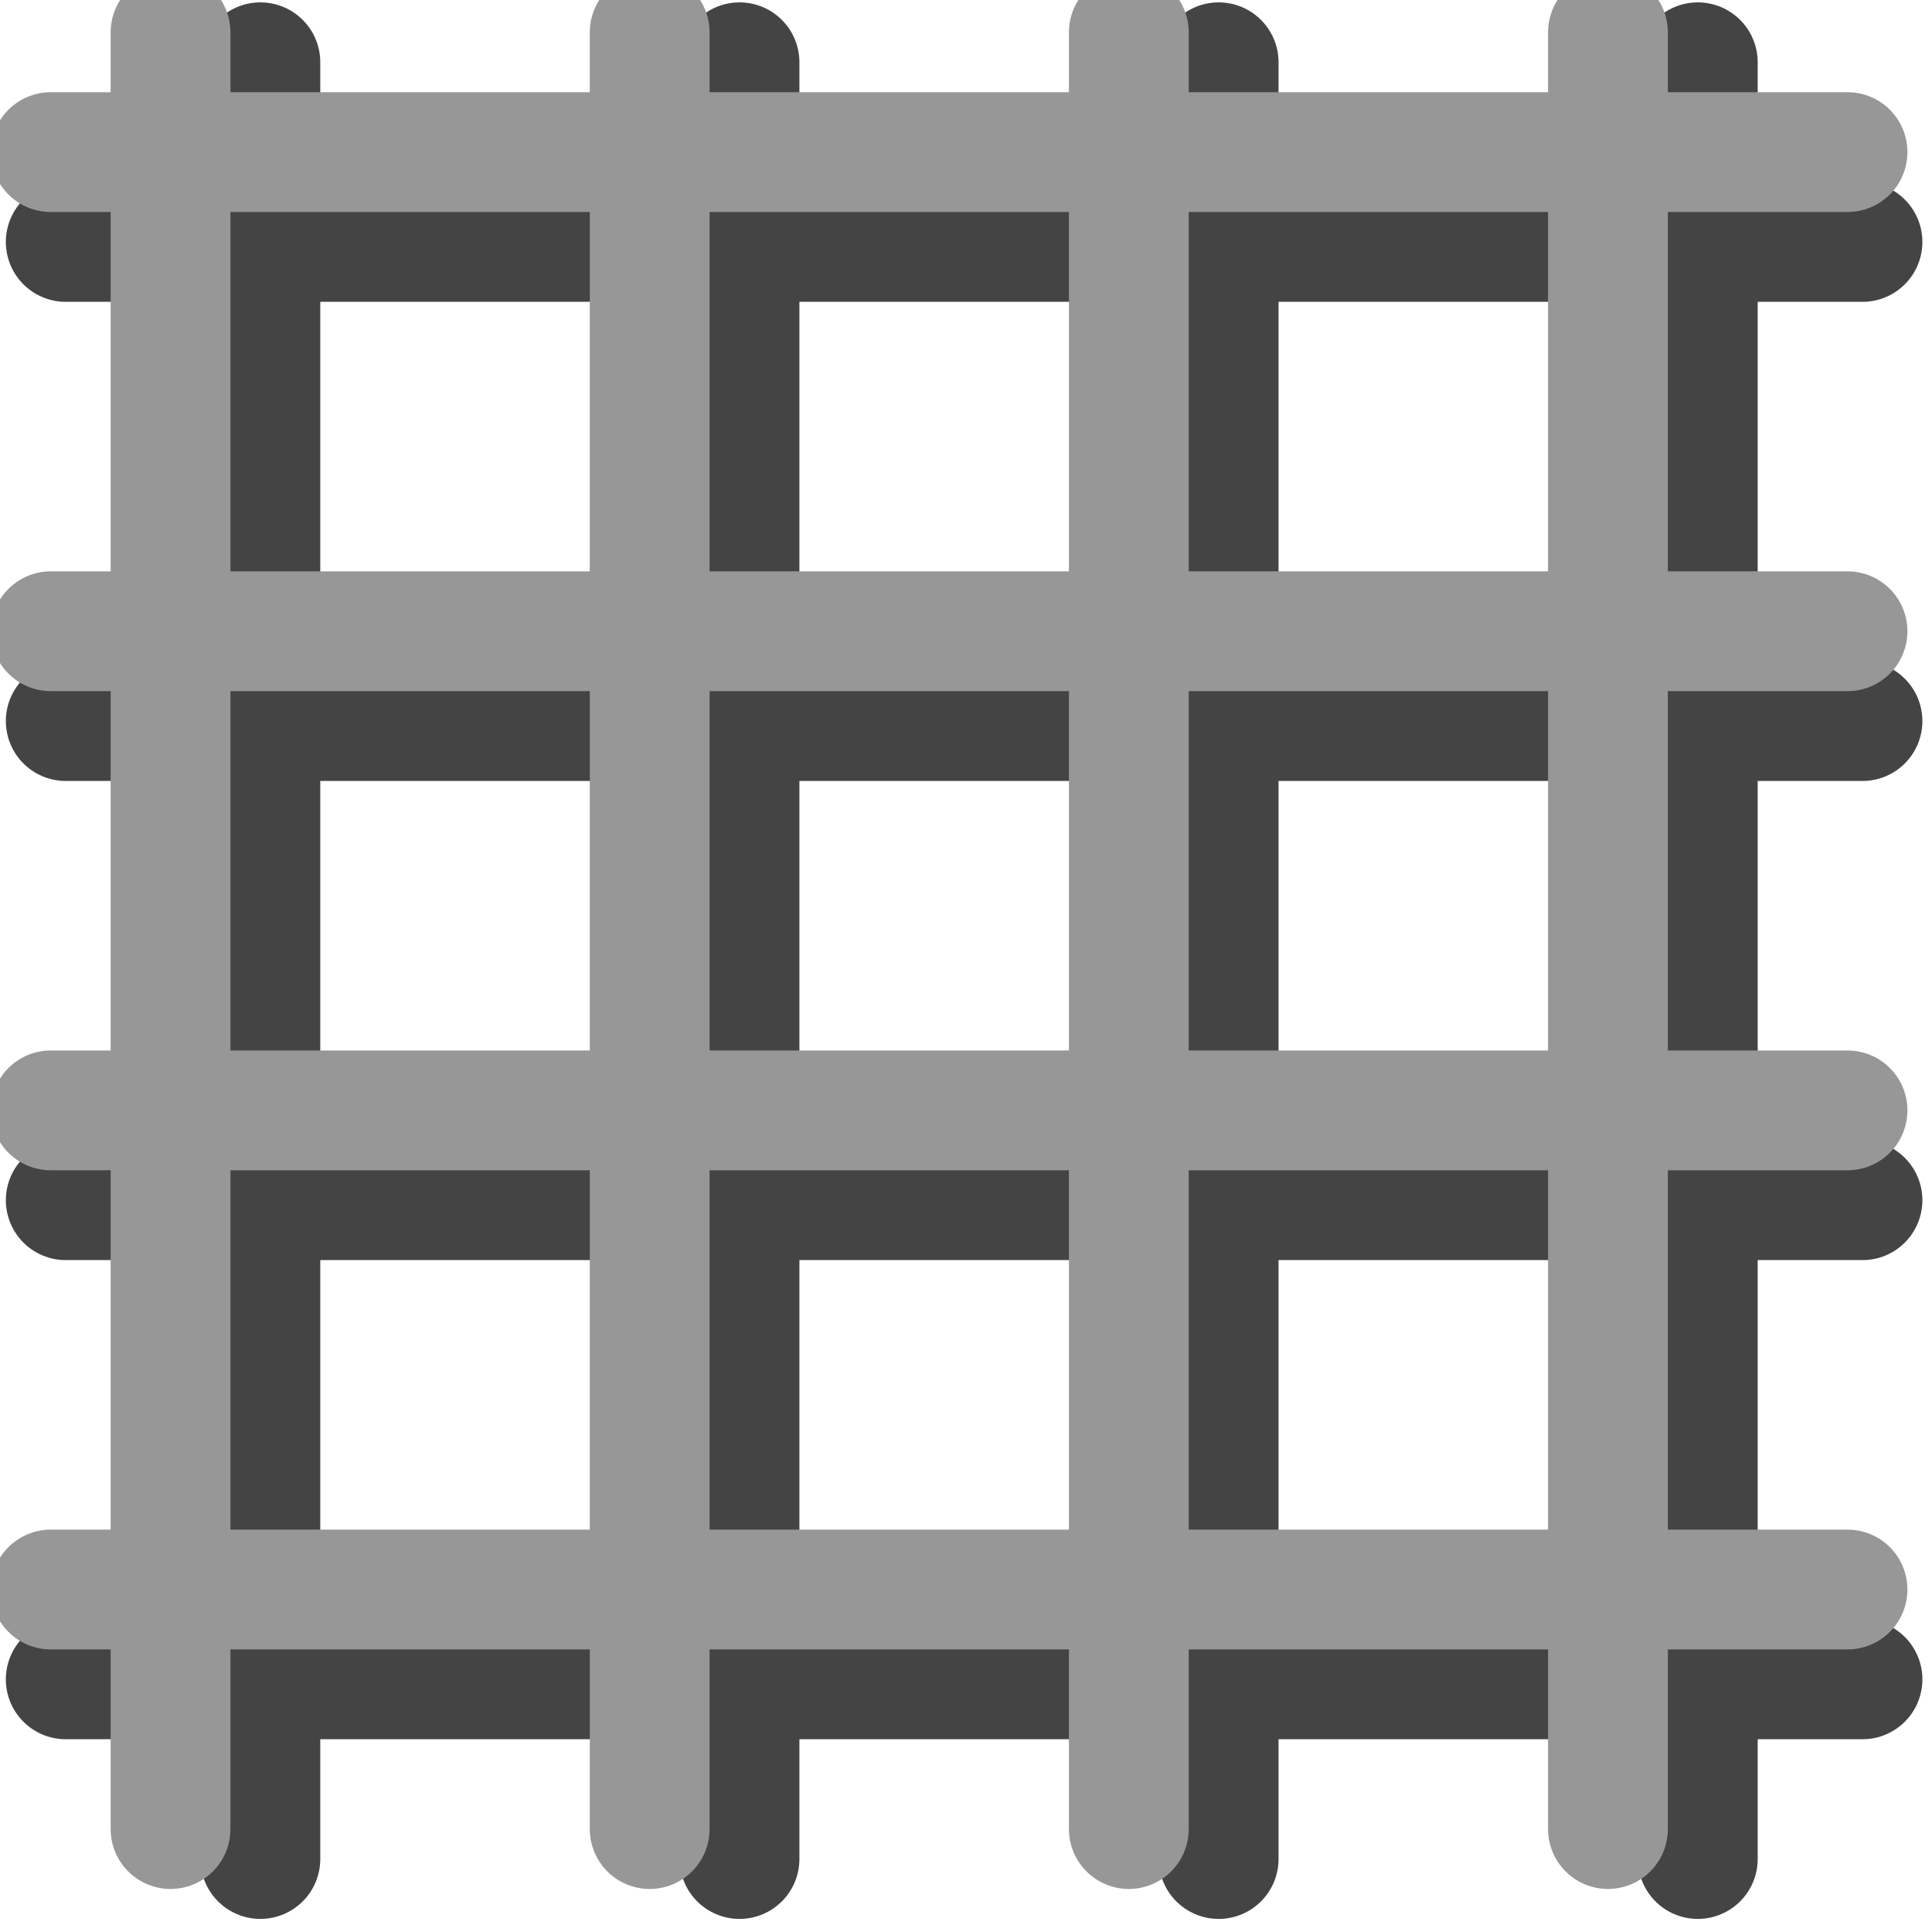 <?xml version="1.0" encoding="UTF-8" standalone="no"?>
<!-- Created with Inkscape (http://www.inkscape.org/) -->

<svg
   xmlns:dc="http://purl.org/dc/elements/1.1/"
   xmlns:cc="http://creativecommons.org/ns#"
   xmlns:rdf="http://www.w3.org/1999/02/22-rdf-syntax-ns#"
   xmlns:svg="http://www.w3.org/2000/svg"
   xmlns="http://www.w3.org/2000/svg"
   xmlns:sodipodi="http://sodipodi.sourceforge.net/DTD/sodipodi-0.dtd"
   xmlns:inkscape="http://www.inkscape.org/namespaces/inkscape"
   width="22"
   height="22"
   id="svg2"
   sodipodi:version="0.32"
   inkscape:version="0.48.1 r9760"
   version="1.0"
   sodipodi:docname="show-grid.svg"
   inkscape:output_extension="org.inkscape.output.svg.inkscape">
  <sodipodi:namedview
     id="base"
     pagecolor="#ffffff"
     bordercolor="#666666"
     borderopacity="1.0"
     inkscape:pageopacity="0.0"
     inkscape:pageshadow="2"
     inkscape:zoom="4.0758077"
     inkscape:cx="27.891728"
     inkscape:cy="7.774885"
     inkscape:document-units="px"
     inkscape:current-layer="layer1"
     showgrid="false"
     inkscape:window-width="806"
     inkscape:window-height="591"
     inkscape:window-x="204"
     inkscape:window-y="116" />
  <defs
     id="defs4" />
  <g
     id="layer1"
     inkscape:groupmode="layer"
     inkscape:label="Layer 1"
     transform="translate(0,-26)">
    <g
       inkscape:label="#grid_xy"
       id="grid_xy"
       transform="matrix(1.364,0,0,1.364,-414.76,-548.558)"
       style="display:inline">
      <path
         style="fill:#444444;stroke:#444444;stroke-width:1;stroke-linecap:round;stroke-linejoin:miter;stroke-miterlimit:4;stroke-opacity:1;stroke-dasharray:none"
         d="m 306.25,421.75 0,15"
         id="path12102"
         sodipodi:nodetypes="cc"
         inkscape:connector-curvature="0" />
      <path
         style="fill:#444444;stroke:#444444;stroke-width:1;stroke-linecap:round;stroke-linejoin:miter;stroke-miterlimit:4;stroke-opacity:1;stroke-dasharray:none"
         d="m 310.25,421.75 0,15"
         id="path12104"
         sodipodi:nodetypes="cc"
         inkscape:connector-curvature="0" />
      <path
         style="fill:#444444;stroke:#444444;stroke-width:1;stroke-linecap:round;stroke-linejoin:miter;stroke-miterlimit:4;stroke-opacity:1;stroke-dasharray:none"
         d="m 314.25,421.75 0,15"
         id="path12106"
         sodipodi:nodetypes="cc"
         inkscape:connector-curvature="0" />
      <path
         style="fill:#444444;stroke:#444444;stroke-width:1;stroke-linecap:round;stroke-linejoin:miter;stroke-miterlimit:4;stroke-opacity:1;stroke-dasharray:none"
         d="m 318.25,421.75 0,15"
         id="path12108"
         sodipodi:nodetypes="cc"
         inkscape:connector-curvature="0" />
      <path
         sodipodi:nodetypes="cc"
         id="path12110"
         d="m 319.625,423.25 -15,0"
         style="fill:#444444;stroke:#444444;stroke-width:1;stroke-linecap:round;stroke-linejoin:miter;stroke-miterlimit:4;stroke-opacity:1;stroke-dasharray:none"
         inkscape:connector-curvature="0" />
      <path
         sodipodi:nodetypes="cc"
         id="path12112"
         d="m 319.625,427.25 -15,0"
         style="fill:#444444;stroke:#444444;stroke-width:1;stroke-linecap:round;stroke-linejoin:miter;stroke-miterlimit:4;stroke-opacity:1;stroke-dasharray:none"
         inkscape:connector-curvature="0" />
      <path
         sodipodi:nodetypes="cc"
         id="path12114"
         d="m 319.625,431.25 -15,0"
         style="fill:#444444;stroke:#444444;stroke-width:1;stroke-linecap:round;stroke-linejoin:miter;stroke-miterlimit:4;stroke-opacity:1;stroke-dasharray:none"
         inkscape:connector-curvature="0" />
      <path
         sodipodi:nodetypes="cc"
         id="path12116"
         d="m 319.625,435.25 -15,0"
         style="fill:#444444;stroke:#444444;stroke-width:1;stroke-linecap:round;stroke-linejoin:miter;stroke-miterlimit:4;stroke-opacity:1;stroke-dasharray:none"
         inkscape:connector-curvature="0" />
      <path
         sodipodi:nodetypes="cc"
         id="path12074"
         d="m 305.5,421.5 0,15"
         style="fill:#979797;stroke:#979797;stroke-width:1;stroke-linecap:round;stroke-linejoin:miter;stroke-miterlimit:4;stroke-opacity:1;stroke-dasharray:none"
         inkscape:connector-curvature="0" />
      <path
         sodipodi:nodetypes="cc"
         id="use12076"
         d="m 309.5,421.5 0,15"
         style="fill:#979797;stroke:#979797;stroke-width:1;stroke-linecap:round;stroke-linejoin:miter;stroke-miterlimit:4;stroke-opacity:1;stroke-dasharray:none"
         inkscape:connector-curvature="0" />
      <path
         sodipodi:nodetypes="cc"
         id="use12078"
         d="m 313.5,421.5 0,15"
         style="fill:#979797;stroke:#979797;stroke-width:1;stroke-linecap:round;stroke-linejoin:miter;stroke-miterlimit:4;stroke-opacity:1;stroke-dasharray:none"
         inkscape:connector-curvature="0" />
      <path
         sodipodi:nodetypes="cc"
         id="use12080"
         d="m 317.5,421.5 0,15"
         style="fill:#979797;stroke:#979797;stroke-width:1;stroke-linecap:round;stroke-linejoin:miter;stroke-miterlimit:4;stroke-opacity:1;stroke-dasharray:none"
         inkscape:connector-curvature="0" />
      <path
         style="fill:#979797;stroke:#979797;stroke-width:1;stroke-linecap:round;stroke-linejoin:miter;stroke-miterlimit:4;stroke-opacity:1;stroke-dasharray:none"
         d="m 319.5,422.5 -15,0"
         id="path12082"
         sodipodi:nodetypes="cc"
         inkscape:connector-curvature="0" />
      <path
         style="fill:#979797;stroke:#979797;stroke-width:1;stroke-linecap:round;stroke-linejoin:miter;stroke-miterlimit:4;stroke-opacity:1;stroke-dasharray:none"
         d="m 319.5,426.5 -15,0"
         id="use12084"
         sodipodi:nodetypes="cc"
         inkscape:connector-curvature="0" />
      <path
         style="fill:#979797;stroke:#979797;stroke-width:1;stroke-linecap:round;stroke-linejoin:miter;stroke-miterlimit:4;stroke-opacity:1;stroke-dasharray:none"
         d="m 319.5,430.5 -15,0"
         id="use12086"
         sodipodi:nodetypes="cc"
         inkscape:connector-curvature="0" />
      <path
         style="fill:#979797;stroke:#979797;stroke-width:1;stroke-linecap:round;stroke-linejoin:miter;stroke-miterlimit:4;stroke-opacity:1;stroke-dasharray:none"
         d="m 319.5,434.5 -15,0"
         id="use12088"
         sodipodi:nodetypes="cc"
         inkscape:connector-curvature="0" />
    </g>
  </g>
</svg>
